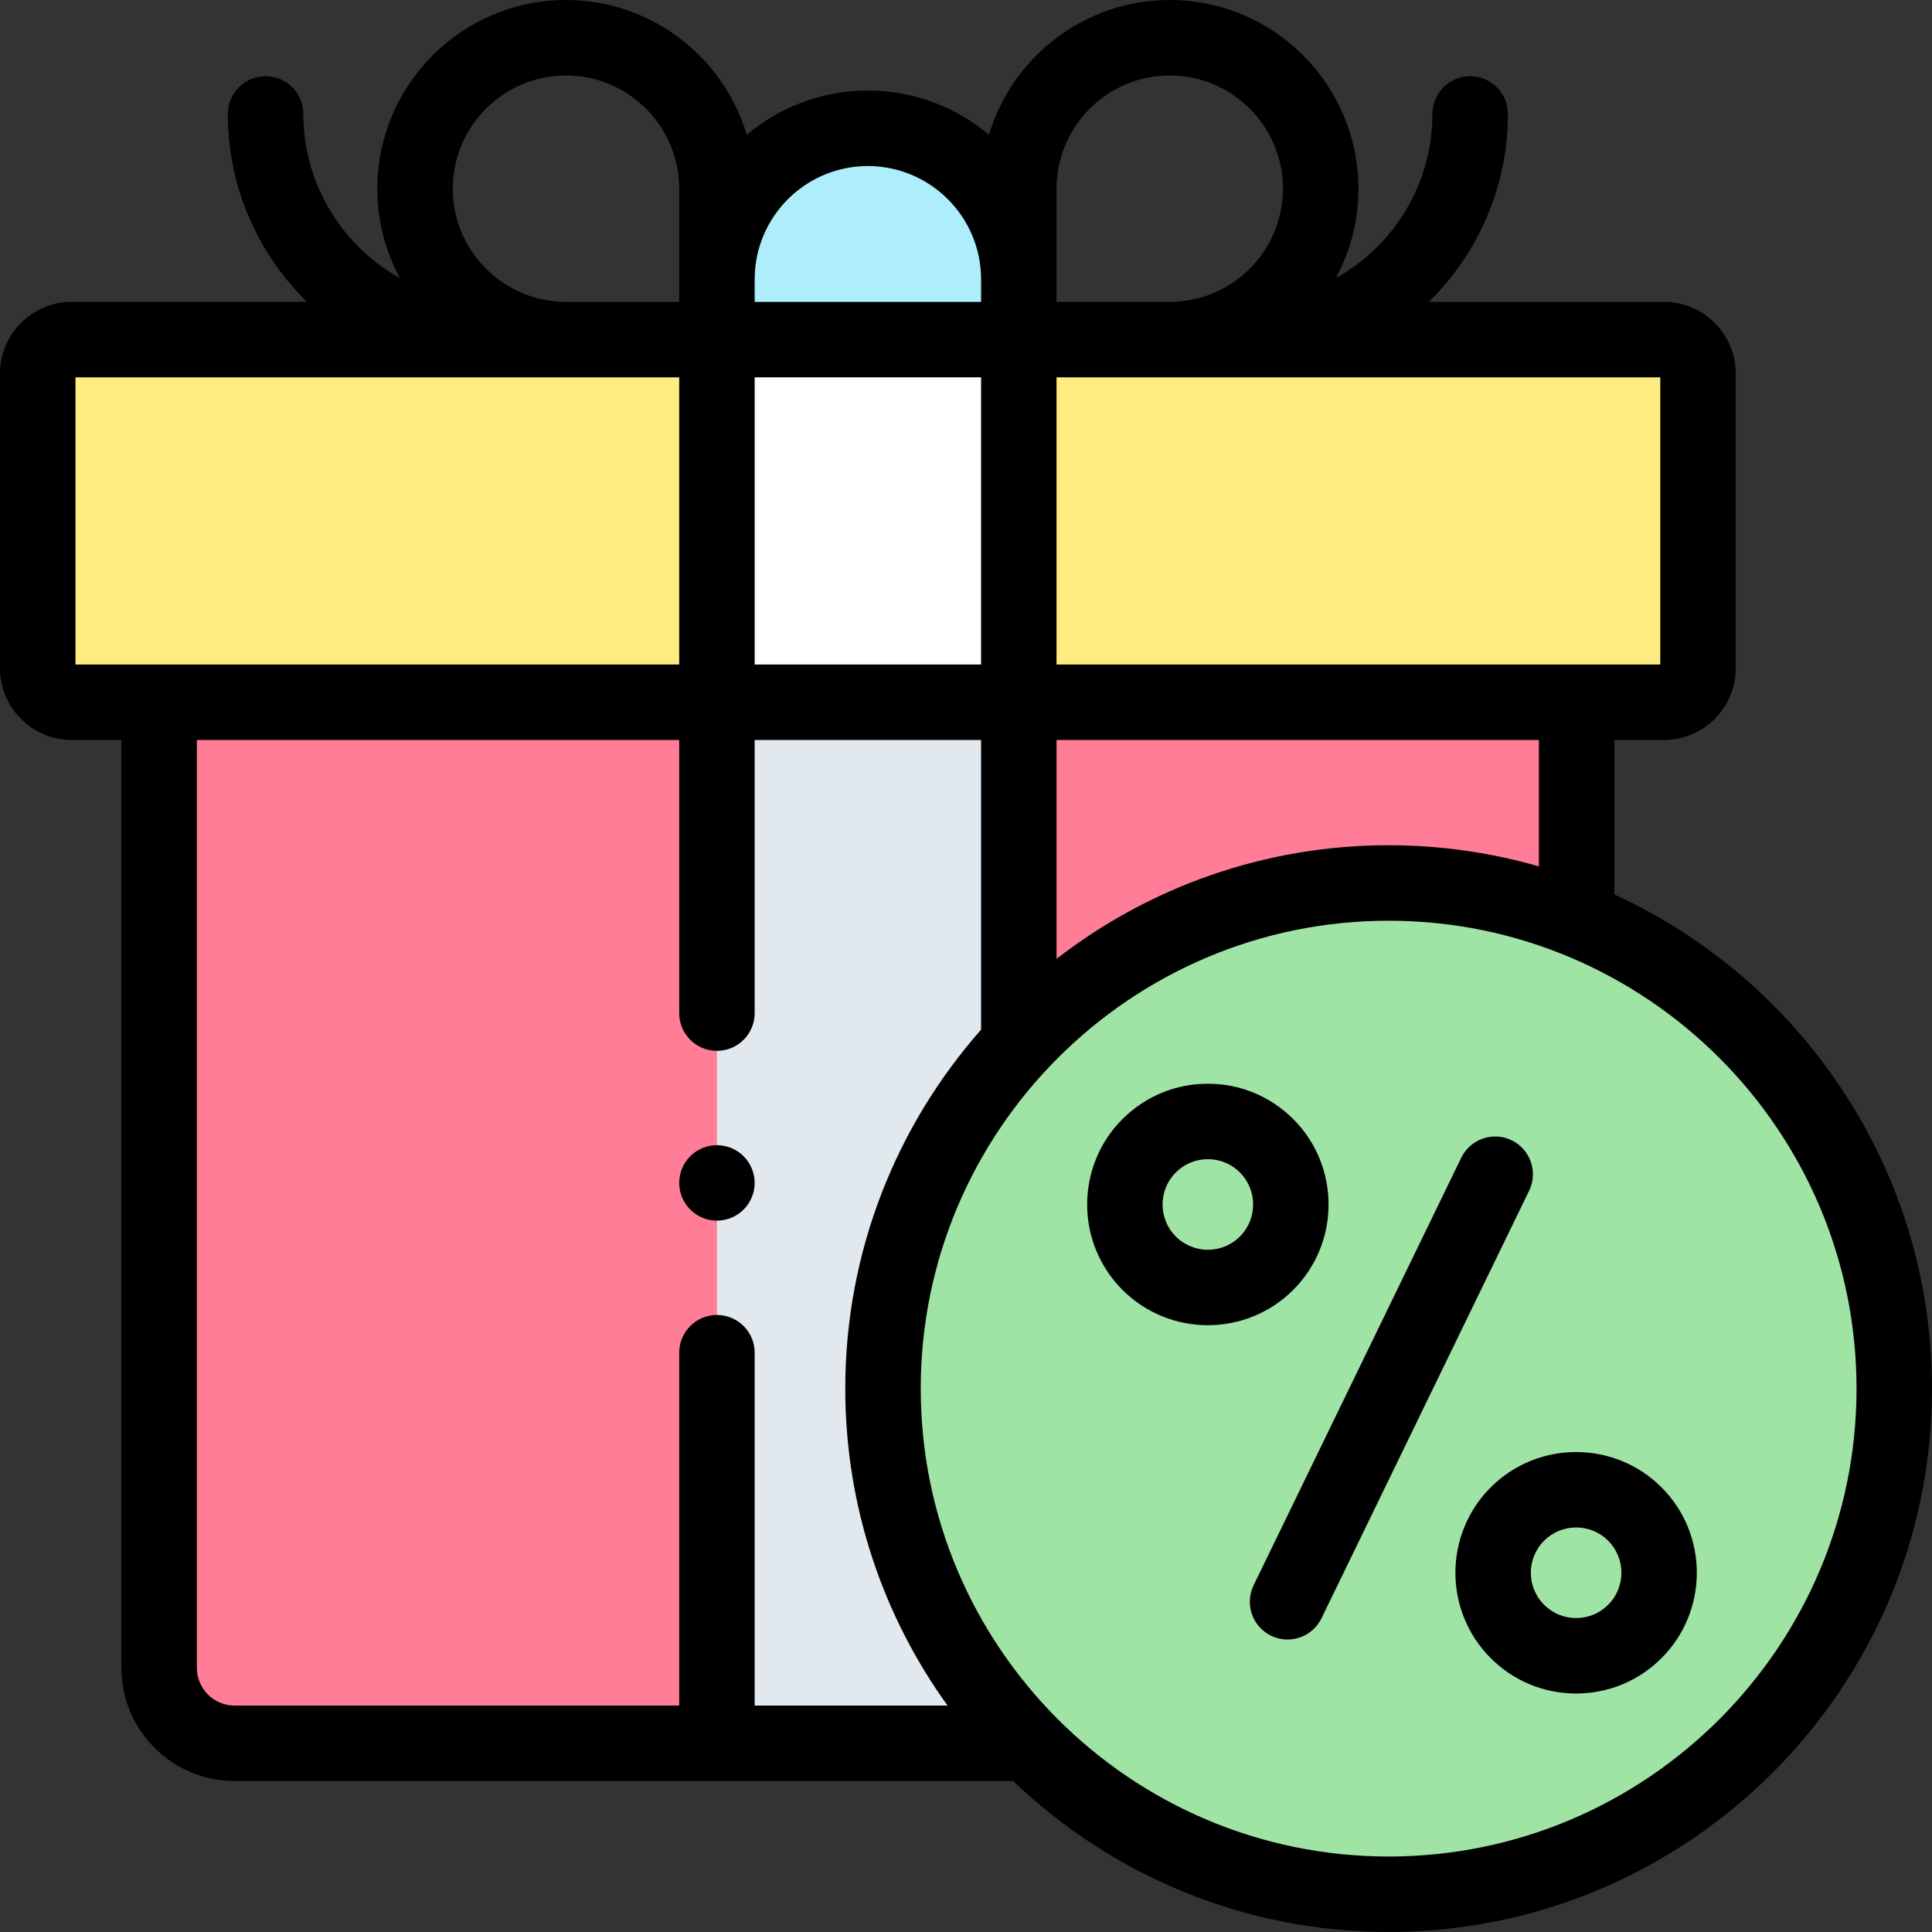 <svg id="Capa_1" enable-background="new 0 0 512.008 512.008" height="512" viewBox="0 0 512.008 512.008" width="512" xmlns="http://www.w3.org/2000/svg"><rect x="0" y="0" width="512.008" height="512.008" fill="#333333" stroke="none"/><g id="XMLID_1107_"><g id="XMLID_1077_"><path id="XMLID_1116_" d="m230 34.004c22.091 0 40 17.909 40 40v16h-80v-16c0-22.092 17.909-40 40-40z" fill="#adeefa"/><path id="XMLID_1530_" d="m19 186.103h422c4.971 0 9-4.029 9-9v-78.099c0-4.971-4.029-9-9-9h-422c-4.971 0-9 4.029-9 9v78.099c0 4.97 4.029 9 9 9z" fill="#ffec80"/><path id="XMLID_1529_" d="m42.171 186.103h375.659v255.901c0 11.046-8.954 20-20 20h-335.659c-11.046 0-20-8.954-20-20z" fill="#ff7d97"/><path id="XMLID_1526_" d="m190 186.103h80v275.901h-80z" fill="#e2e9ee" transform="matrix(-1 0 0 -1 460 648.107)"/><path id="XMLID_1525_" d="m190 90.004h80v96.099h-80z" fill="#fff" transform="matrix(-1 0 0 -1 460 276.107)"/></g><g id="XMLID_1060_"><circle id="XMLID_1678_" cx="368.008" cy="368.004" fill="#a0e4a5" r="134"/><g id="XMLID_345_"><path id="XMLID_346_" d="m189.998 323.484c2.63 0 5.21-1.06 7.07-2.93 1.86-1.86 2.93-4.43 2.93-7.07 0-2.63-1.07-5.21-2.93-7.07s-4.43-2.93-7.07-2.93c-2.63 0-5.21 1.07-7.07 2.93s-2.93 4.44-2.93 7.07c0 2.64 1.07 5.21 2.93 7.07 1.86 1.87 4.44 2.93 7.07 2.93z"/><path id="XMLID_295_" d="m427.83 237.035v-40.932h13.17c10.477 0 19-8.523 19-19v-78.099c0-10.477-8.523-19-19-19h-62.345c12.924-12.677 20.962-30.318 20.962-49.808 0-5.523-4.477-10-10-10s-10 4.477-10 10c0 18.683-10.345 34.987-25.603 43.509 3.816-7.058 5.986-15.13 5.986-23.701 0-27.57-22.43-50-50-50-22.601 0-41.738 15.077-47.905 35.699-8.691-7.295-19.886-11.699-32.095-11.699s-23.404 4.404-32.095 11.699c-6.167-20.622-25.304-35.699-47.905-35.699-27.57 0-50 22.43-50 50 0 8.571 2.17 16.644 5.986 23.701-15.258-8.522-25.603-24.827-25.603-43.51 0-5.523-4.477-10-10-10s-10 4.477-10 10c0 19.49 8.038 37.131 20.962 49.808h-62.345c-10.477 0-19 8.523-19 19v78.099c0 10.477 8.523 19 19 19h13.17v245.901c0 16.542 13.458 30 30 30h206.34c25.874 24.764 60.939 40 99.498 40 79.402 0 144-64.598 144-144 0-58.068-34.555-108.211-84.178-130.968zm-147.83-163.031v-24c0-16.542 13.458-30 30-30s30 13.458 30 30-13.458 30-30 30h-30zm0 26h160v76.099h-160zm0 96.099h127.83v33.506c-12.652-3.646-26.012-5.605-39.822-5.605-33.117 0-63.654 11.244-88.008 30.106zm-80-122.099c0-16.542 13.458-30 30-30s30 13.458 30 30v6h-60zm0 26h60v76.099h-60zm-50-80c16.542 0 30 13.458 30 30v24 6h-30c-16.542 0-30-13.458-30-30s13.458-30 30-30zm-130 156.099v-76.099h160v76.099h-137.83zm180 275.901v-93.516c0-5.523-4.477-10-10-10s-10 4.477-10 10v93.516h-117.83c-5.514 0-10-4.486-10-10v-245.901h127.83v72.385c0 5.523 4.477 10 10 10s10-4.477 10-10v-72.385h60v76.775c-22.387 25.388-35.992 58.696-35.992 95.126 0 31.325 10.06 60.341 27.11 84zm168.008 40c-68.374 0-124-55.626-124-124s55.626-124 124-124 124 55.626 124 124-55.626 124-124 124z"/><path id="XMLID_1134_" d="m400.614 302.192c-4.97-2.413-10.951-.341-13.364 4.627l-55.024 113.306c-2.413 4.968-.341 10.951 4.627 13.364 1.407.683 2.895 1.007 4.361 1.007 3.709 0 7.273-2.073 9.003-5.634l55.024-113.306c2.413-4.968.341-10.952-4.627-13.364z"/><path id="XMLID_1209_" d="m342.732 296.576c-6.045-6.045-14.083-9.374-22.631-9.374-8.549 0-16.586 3.329-22.631 9.374-12.479 12.479-12.479 32.784 0 45.263 6.24 6.24 14.434 9.359 22.631 9.359 8.195 0 16.393-3.121 22.632-9.359 12.477-12.479 12.477-32.784-.001-45.263zm-14.142 31.12c-4.681 4.682-12.298 4.681-16.978 0-4.681-4.681-4.681-12.297 0-16.979 2.267-2.268 5.282-3.516 8.489-3.516s6.221 1.249 8.489 3.517c4.681 4.681 4.681 12.298 0 16.978z"/><path id="XMLID_1749_" d="m395.063 394.169c-12.479 12.479-12.479 32.784 0 45.263 6.045 6.045 14.083 9.374 22.631 9.374 8.549 0 16.586-3.329 22.631-9.374 12.479-12.479 12.479-32.784 0-45.263s-32.783-12.478-45.262 0zm31.12 31.121c-2.267 2.268-5.282 3.516-8.489 3.516s-6.221-1.249-8.489-3.517c-4.681-4.681-4.681-12.297 0-16.978 2.341-2.341 5.415-3.511 8.489-3.511s6.149 1.17 8.489 3.511c4.681 4.681 4.681 12.298 0 16.979z"/></g></g></g></svg>